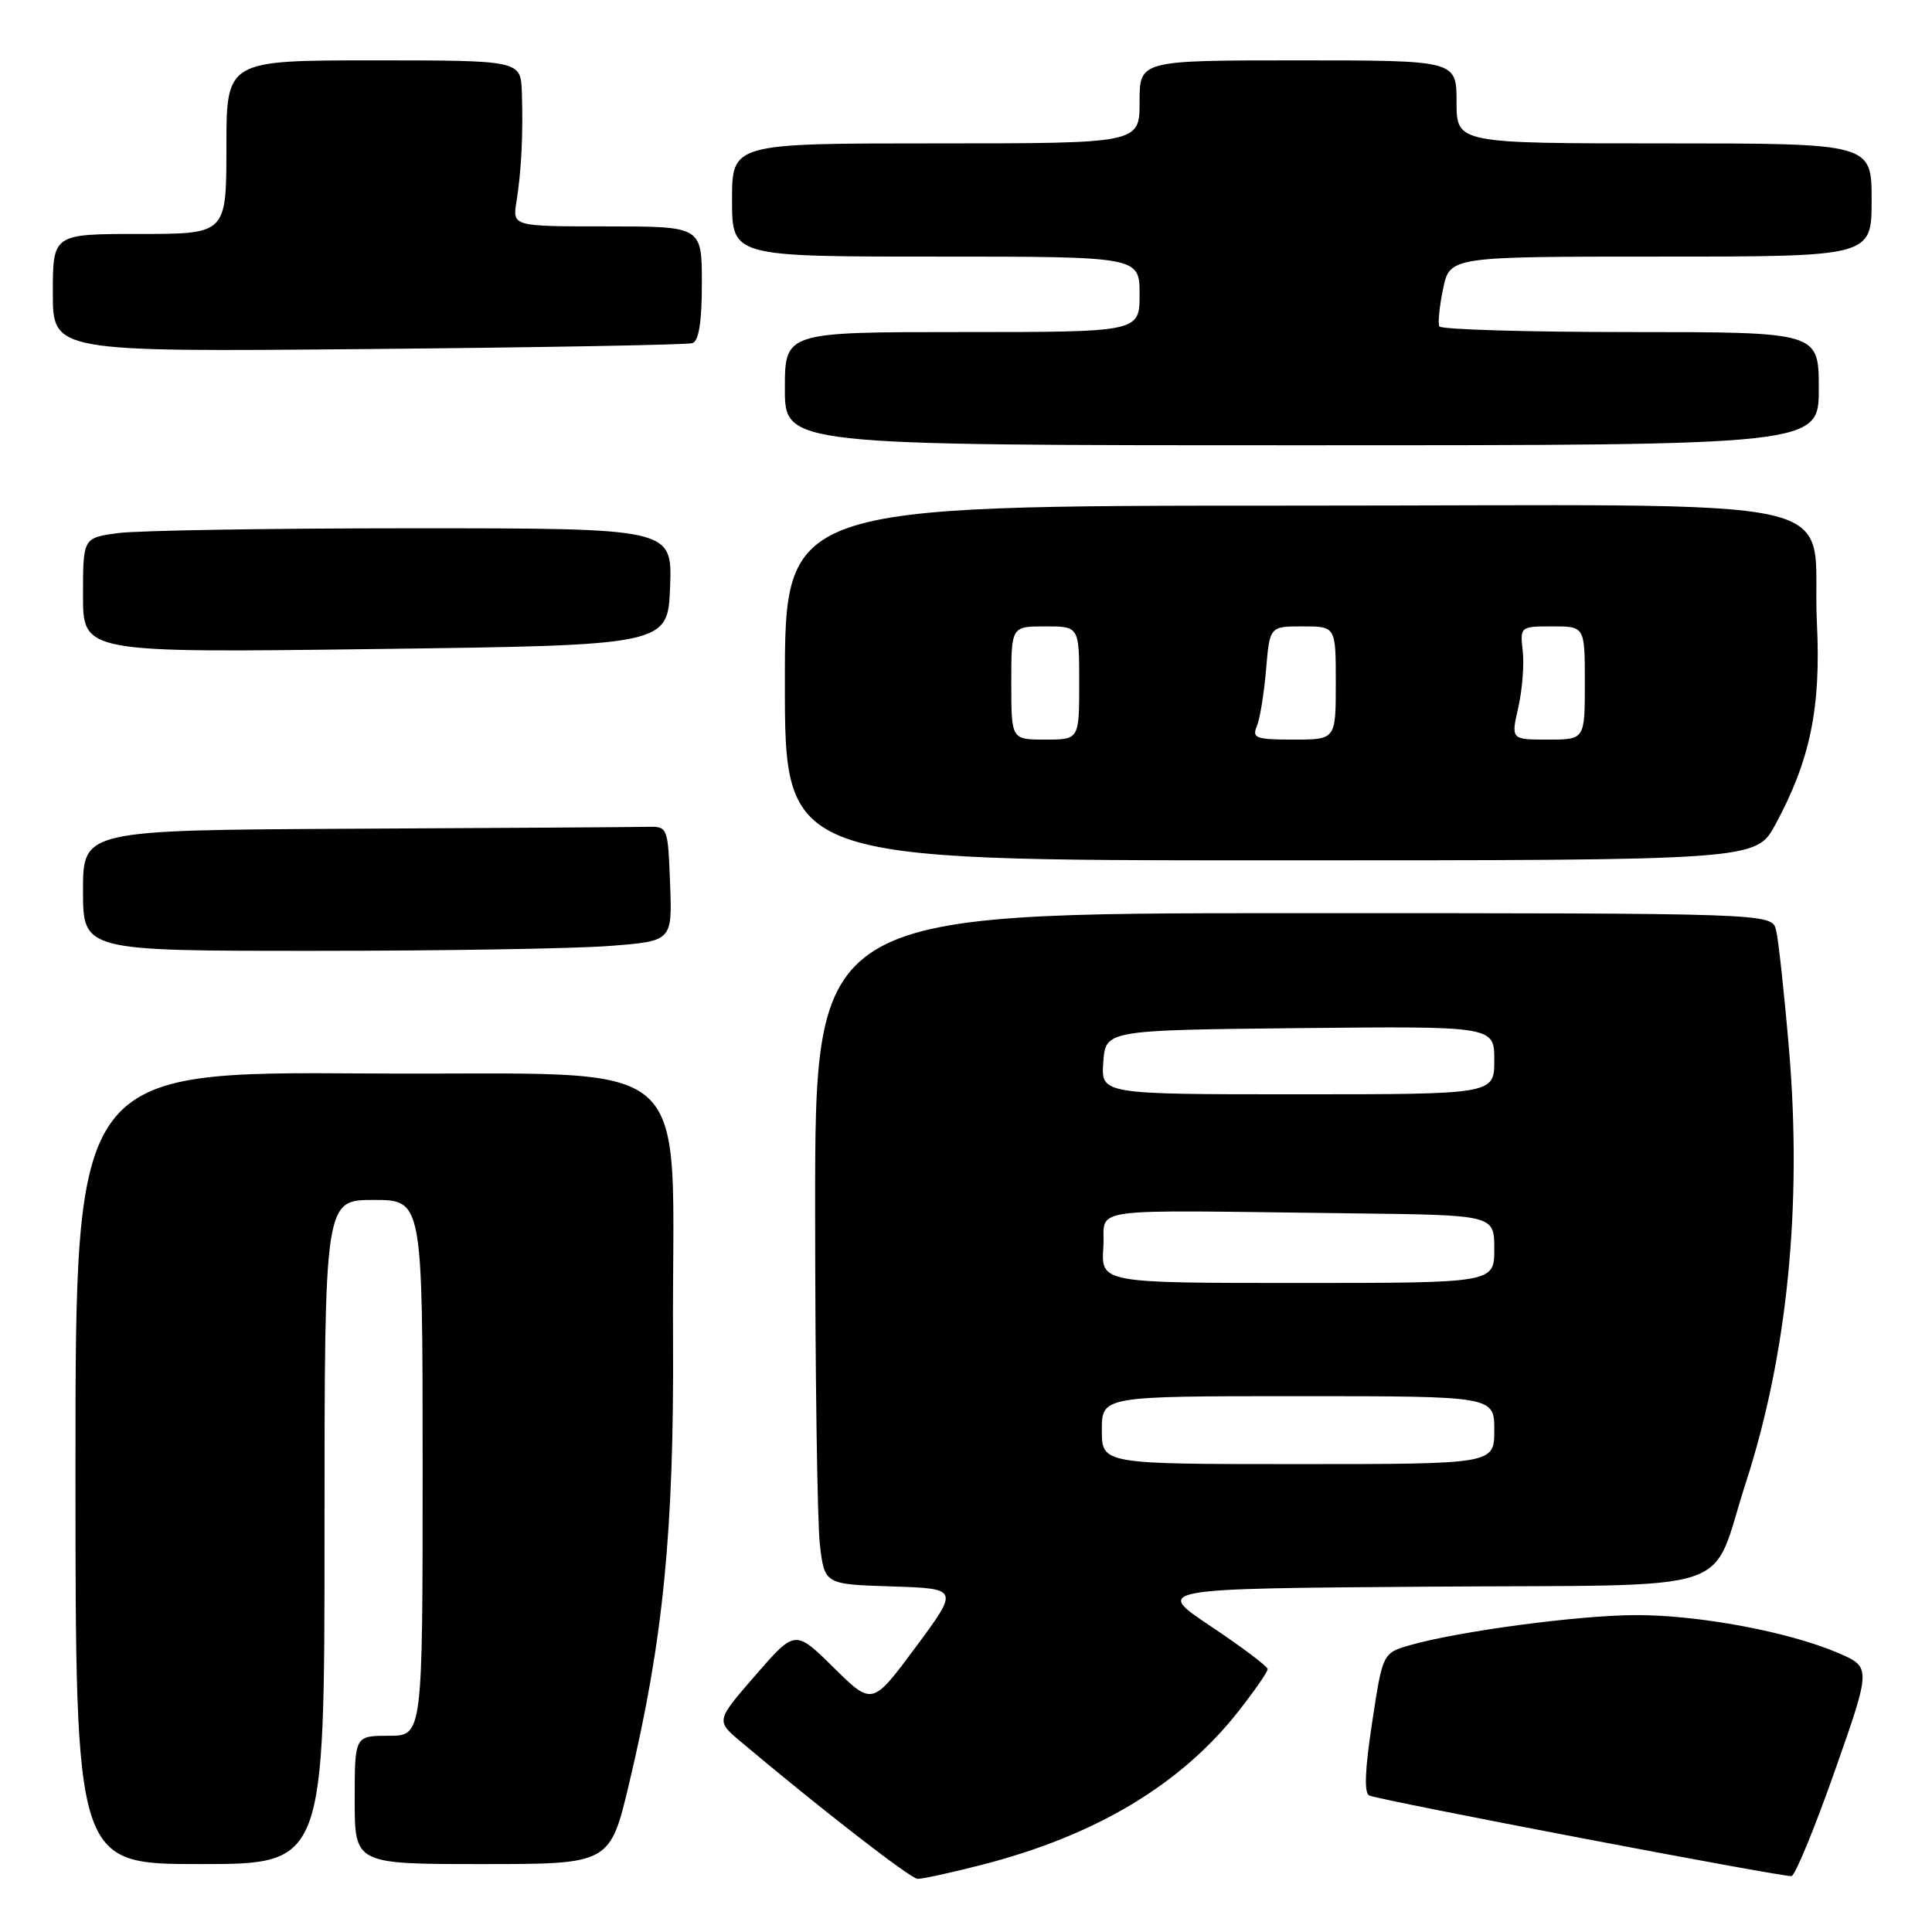 <?xml version="1.0" encoding="UTF-8" standalone="no"?>
<!DOCTYPE svg PUBLIC "-//W3C//DTD SVG 1.1//EN" "http://www.w3.org/Graphics/SVG/1.1/DTD/svg11.dtd" >
<svg xmlns="http://www.w3.org/2000/svg" xmlns:xlink="http://www.w3.org/1999/xlink" version="1.1" viewBox="0 0 256 256">
 <g >
 <path fill="currentColor"
d=" M 130.09 247.10 C 145.11 243.25 156.37 236.54 164.01 226.87 C 166.20 224.09 167.99 221.52 167.97 221.16 C 167.95 220.80 164.57 218.25 160.45 215.50 C 152.95 210.50 152.95 210.50 189.46 210.24 C 231.34 209.94 226.44 211.54 231.32 196.50 C 236.84 179.49 238.81 159.74 237.05 139.00 C 236.42 131.57 235.65 124.49 235.34 123.25 C 234.78 121.00 234.78 121.00 171.39 121.00 C 108.00 121.00 108.00 121.00 108.01 160.25 C 108.01 181.84 108.30 201.85 108.64 204.71 C 109.27 209.93 109.27 209.93 118.18 210.21 C 127.08 210.50 127.08 210.50 121.33 218.26 C 115.58 226.01 115.58 226.01 110.47 220.97 C 105.36 215.93 105.36 215.93 100.11 221.97 C 94.86 228.01 94.86 228.01 98.12 230.75 C 108.72 239.68 120.65 248.93 121.59 248.96 C 122.19 248.98 126.01 248.15 130.09 247.10 Z  M 243.12 234.66 C 247.96 220.91 247.96 220.91 243.50 219.00 C 237.00 216.22 225.15 214.00 216.79 214.01 C 209.30 214.01 193.32 216.14 186.85 217.99 C 183.21 219.04 183.21 219.04 181.81 228.27 C 180.85 234.58 180.73 237.63 181.45 237.92 C 183.22 238.63 236.44 248.78 237.39 248.59 C 237.88 248.49 240.46 242.22 243.12 234.66 Z  M 43.00 203.00 C 43.00 159.00 43.00 159.00 49.50 159.00 C 56.00 159.00 56.00 159.00 56.00 194.50 C 56.00 230.00 56.00 230.00 51.50 230.00 C 47.00 230.00 47.00 230.00 47.00 238.50 C 47.00 247.00 47.00 247.00 63.91 247.00 C 80.83 247.00 80.83 247.00 83.38 236.25 C 87.89 217.31 89.32 202.79 89.18 177.50 C 88.96 138.45 93.66 142.54 48.75 142.24 C 10.00 141.98 10.00 141.98 10.00 194.49 C 10.00 247.00 10.00 247.00 26.50 247.00 C 43.00 247.00 43.00 247.00 43.00 203.00 Z  M 80.79 125.34 C 89.08 124.70 89.08 124.70 88.79 117.10 C 88.50 109.53 88.49 109.50 85.75 109.56 C 84.24 109.60 66.80 109.71 47.00 109.81 C 11.00 110.00 11.00 110.00 11.00 118.00 C 11.00 126.00 11.00 126.00 41.75 125.99 C 58.66 125.99 76.23 125.70 80.79 125.34 Z  M 235.25 109.25 C 239.87 100.73 241.30 93.76 240.75 82.57 C 239.89 65.09 248.43 67.00 171.02 67.00 C 104.00 67.00 104.00 67.00 104.00 90.50 C 104.00 114.00 104.00 114.00 168.34 114.00 C 232.68 114.00 232.68 114.00 235.25 109.25 Z  M 88.79 77.75 C 89.08 70.00 89.08 70.00 54.68 70.00 C 35.76 70.00 18.19 70.29 15.64 70.64 C 11.00 71.27 11.00 71.27 11.00 78.89 C 11.00 86.50 11.00 86.50 49.75 86.00 C 88.50 85.50 88.50 85.50 88.79 77.75 Z  M 241.00 51.50 C 241.00 44.00 241.00 44.00 216.06 44.00 C 202.34 44.00 190.94 43.66 190.72 43.25 C 190.51 42.84 190.73 40.59 191.22 38.25 C 192.12 34.00 192.12 34.00 220.06 34.00 C 248.00 34.00 248.00 34.00 248.00 26.50 C 248.00 19.00 248.00 19.00 220.50 19.00 C 193.00 19.00 193.00 19.00 193.00 13.50 C 193.00 8.00 193.00 8.00 172.00 8.00 C 151.00 8.00 151.00 8.00 151.00 13.50 C 151.00 19.00 151.00 19.00 124.00 19.00 C 97.00 19.00 97.00 19.00 97.00 26.50 C 97.00 34.00 97.00 34.00 124.00 34.00 C 151.00 34.00 151.00 34.00 151.00 39.00 C 151.00 44.00 151.00 44.00 127.50 44.00 C 104.00 44.00 104.00 44.00 104.00 51.50 C 104.00 59.00 104.00 59.00 172.50 59.00 C 241.00 59.00 241.00 59.00 241.00 51.50 Z  M 91.75 45.47 C 92.60 45.19 93.00 42.68 93.00 37.53 C 93.00 30.00 93.00 30.00 80.45 30.00 C 67.91 30.00 67.91 30.00 68.43 26.75 C 69.09 22.67 69.33 17.72 69.15 12.25 C 69.00 8.00 69.00 8.00 49.50 8.00 C 30.00 8.00 30.00 8.00 30.00 19.50 C 30.00 31.00 30.00 31.00 18.50 31.00 C 7.00 31.00 7.00 31.00 7.00 38.82 C 7.00 46.63 7.00 46.63 48.75 46.25 C 71.71 46.04 91.06 45.69 91.75 45.47 Z  M 146.00 189.50 C 146.00 185.00 146.00 185.00 172.00 185.00 C 198.00 185.00 198.00 185.00 198.00 189.50 C 198.00 194.00 198.00 194.00 172.00 194.00 C 146.00 194.00 146.00 194.00 146.00 189.50 Z  M 146.20 165.25 C 146.54 159.82 142.69 160.34 179.50 160.78 C 198.00 161.00 198.00 161.00 198.00 165.50 C 198.00 170.00 198.00 170.00 171.95 170.00 C 145.89 170.00 145.89 170.00 146.20 165.25 Z  M 146.19 140.75 C 146.50 136.50 146.50 136.50 172.25 136.23 C 198.00 135.97 198.00 135.97 198.00 140.48 C 198.00 145.00 198.00 145.00 171.94 145.00 C 145.89 145.00 145.89 145.00 146.19 140.75 Z  M 134.00 90.50 C 134.00 83.00 134.00 83.00 138.50 83.00 C 143.00 83.00 143.00 83.00 143.00 90.50 C 143.00 98.00 143.00 98.00 138.50 98.00 C 134.00 98.00 134.00 98.00 134.00 90.50 Z  M 166.53 96.25 C 166.94 95.29 167.49 91.91 167.76 88.75 C 168.24 83.00 168.24 83.00 172.62 83.00 C 177.00 83.00 177.00 83.00 177.00 90.50 C 177.00 98.00 177.00 98.00 171.39 98.00 C 166.44 98.00 165.87 97.80 166.53 96.25 Z  M 201.18 93.75 C 201.71 91.41 201.98 88.04 201.77 86.25 C 201.41 83.03 201.44 83.00 205.70 83.00 C 210.00 83.00 210.00 83.00 210.00 90.50 C 210.00 98.00 210.00 98.00 205.11 98.00 C 200.21 98.00 200.21 98.00 201.18 93.75 Z "/>
</g>
</svg>